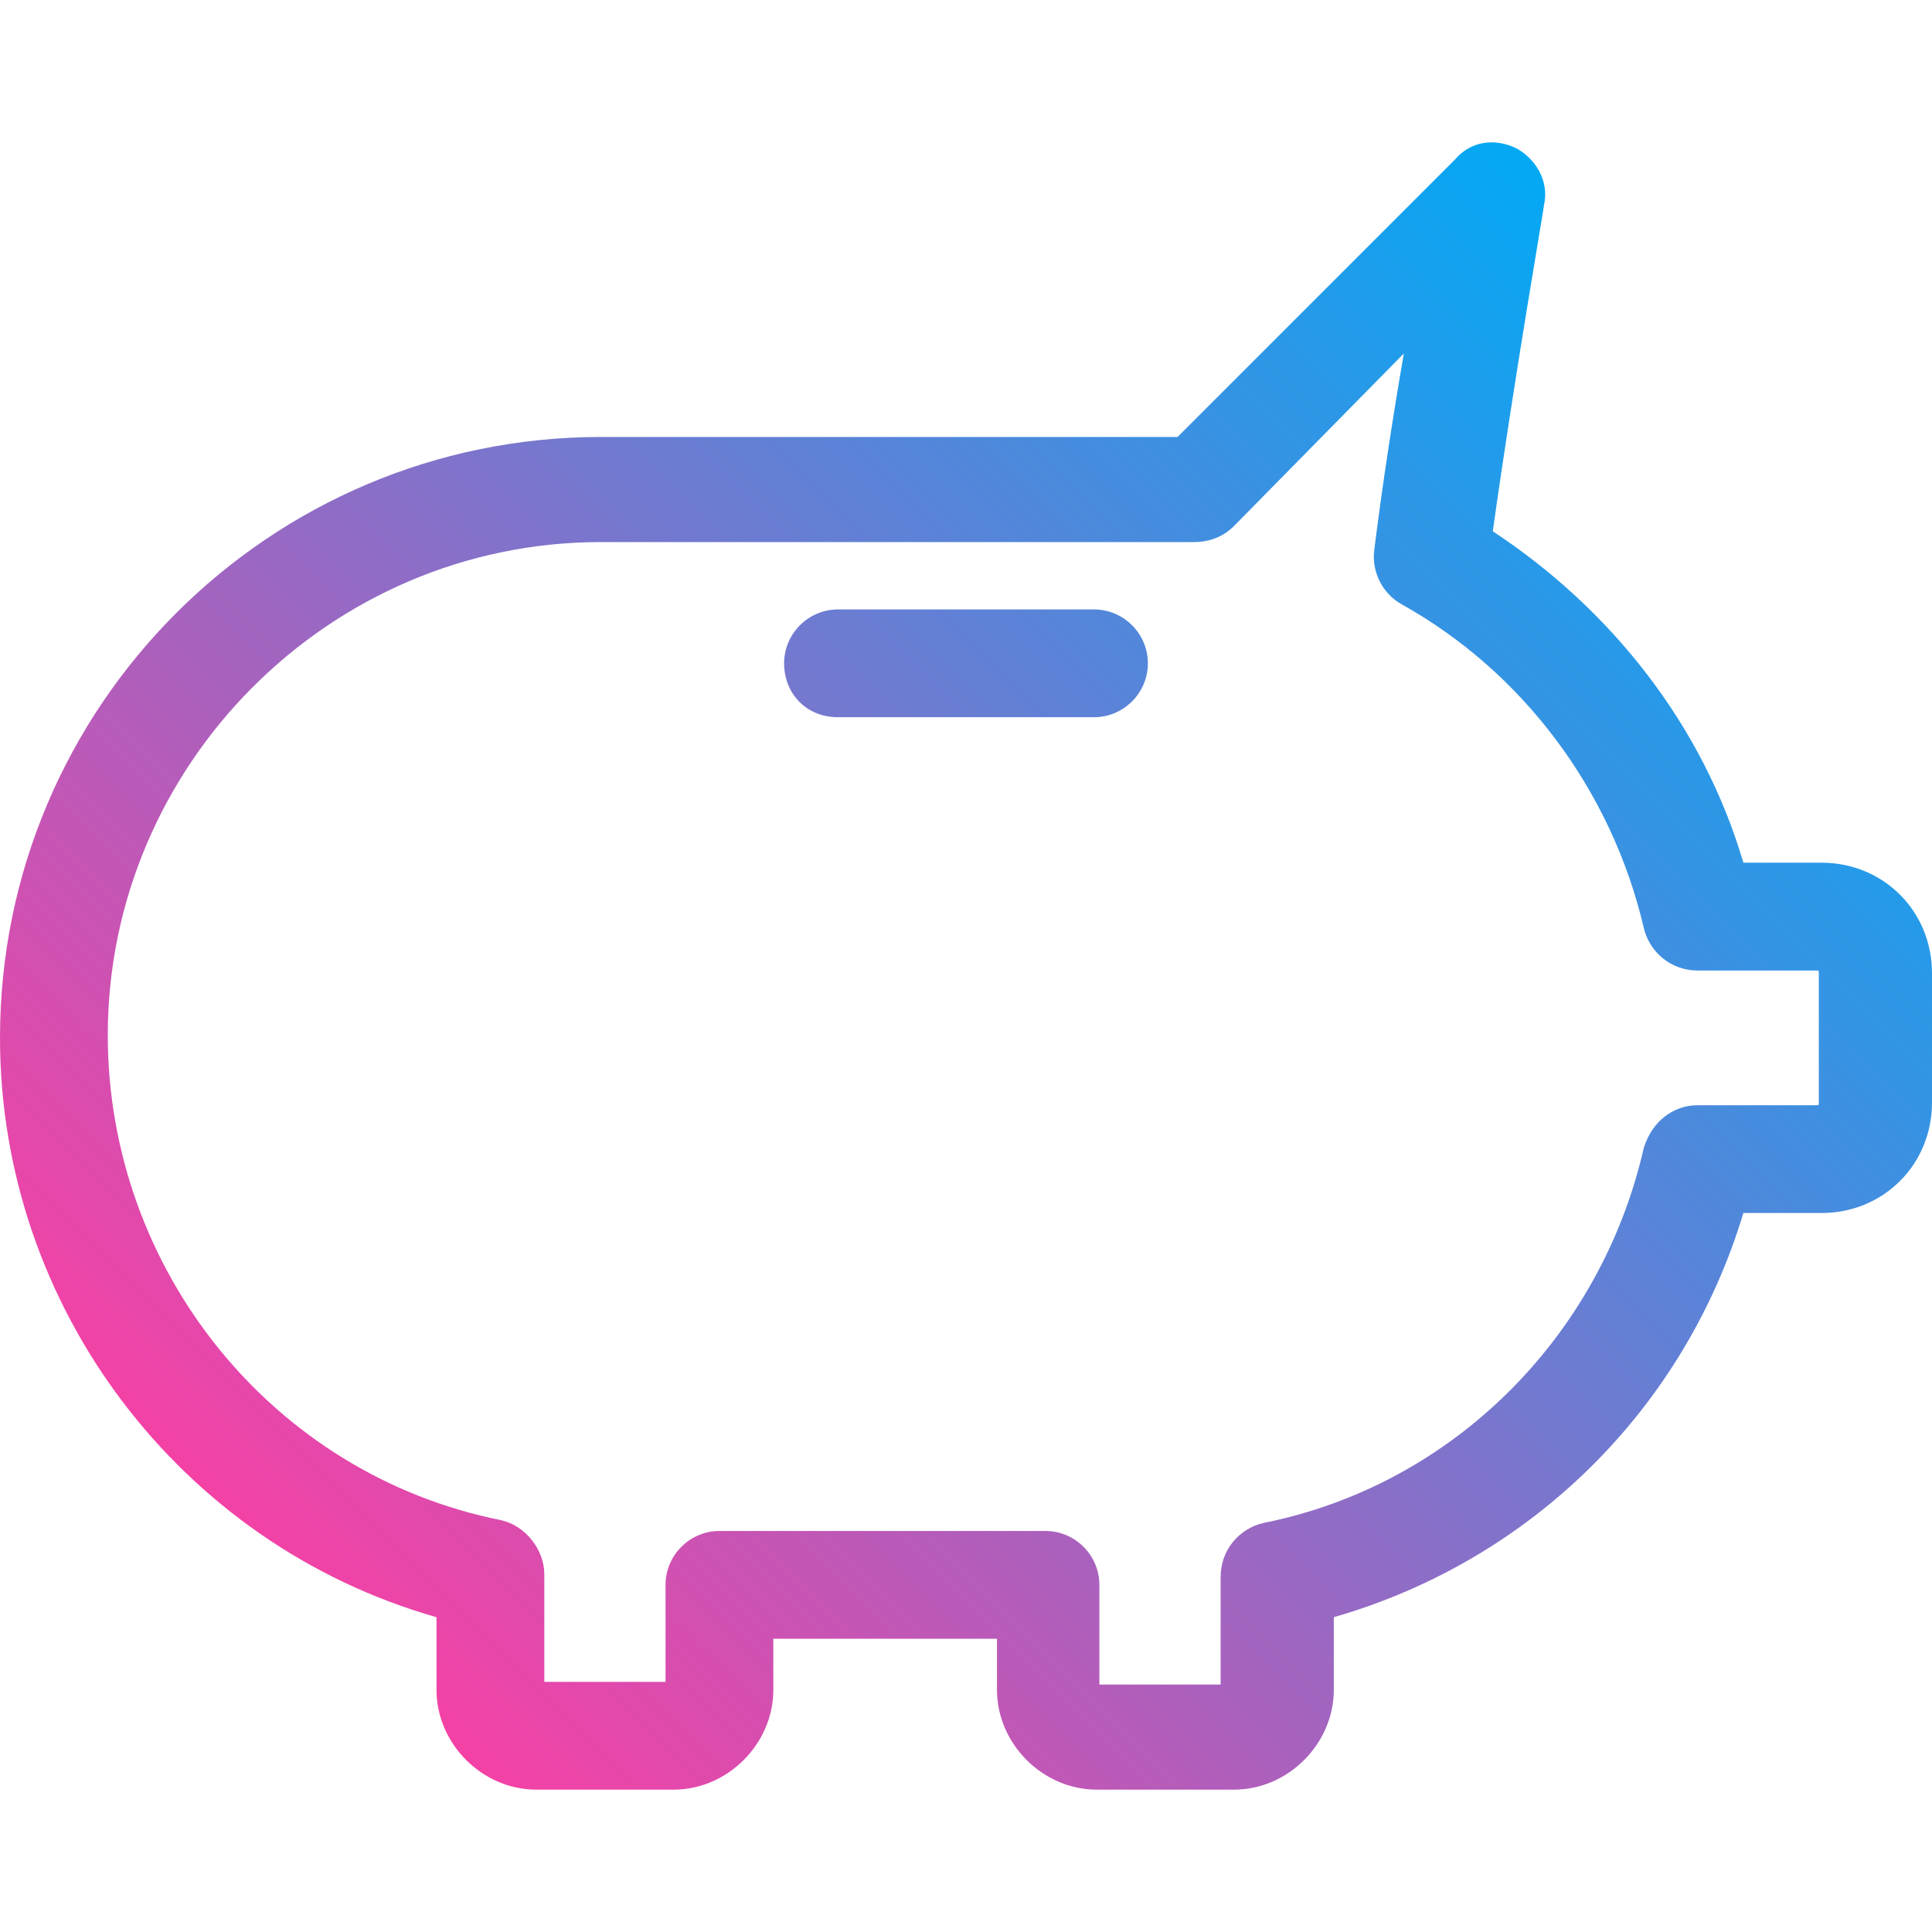 <svg xmlns="http://www.w3.org/2000/svg" xmlns:xlink="http://www.w3.org/1999/xlink" id="Layer_1" width="200" height="200" x="0" y="0" enable-background="new 495.275 320.945 200 200" version="1.1" viewBox="495.275 320.945 200 200" xml:space="preserve"><g><linearGradient id="SVGID_1_" x1="528.469" x2="666.418" y1="488.078" y2="350.129" gradientUnits="userSpaceOnUse"><stop offset="0" style="stop-color:#f441a5"/><stop offset="1" style="stop-color:#03a9f4"/></linearGradient><path fill="url(#SVGID_1_)" d="M540.463,488.356v7.531c0,5.579,4.742,10.321,10.321,10.321h14.226 c5.579,0,10.321-4.742,10.321-10.321v-5.3h23.152v5.3c0,5.579,4.742,10.321,10.32,10.321h14.227c5.578,0,10.32-4.742,10.32-10.321 v-7.531c20.362-5.857,36.263-21.479,42.398-41.841h8.09c6.416,0,11.437-5.021,11.437-11.437v-13.39 c0-6.415-5.021-11.436-11.437-11.436h-8.09c-4.184-14.226-13.668-26.221-25.94-34.31c2.231-15.899,5.299-33.473,5.299-33.751 c0.559-2.511-0.837-4.742-2.789-5.858c-2.231-1.116-4.742-0.837-6.415,1.116l-28.731,28.731c-0.278,0-0.837,0-1.115,0h-58.578 c-34.31,0-62.204,27.894-62.204,62.203C495.275,456.278,513.964,480.825,540.463,488.356z M557.478,377.06h58.578 c0.837,0,1.395,0,1.952,0h0.837c1.674,0,3.068-0.558,4.185-1.673l17.572-17.853c-1.115,6.416-2.23,13.668-3.067,20.363 c-0.279,2.231,0.837,4.463,2.789,5.579c12.552,6.974,21.757,19.247,25.104,33.473c0.558,2.51,2.789,4.463,5.579,4.463h12.273 c0.278,0,0.278,0,0.278,0.278v13.39c0,0.278,0,0.278-0.278,0.278h-12.273c-2.511,0-4.742,1.674-5.579,4.464 c-4.463,19.525-19.805,34.867-39.33,38.772c-2.511,0.558-4.464,2.789-4.464,5.579v11.157h-12.552v-10.32 c0-3.069-2.511-5.579-5.579-5.579h-33.752c-3.068,0-5.579,2.51-5.579,5.579v10.041h-12.552v-11.157 c0-2.511-1.953-5.021-4.463-5.579c-23.71-4.742-40.725-25.941-40.725-50.209C506.432,400.211,529.305,377.06,557.478,377.06z M582.025,395.191h26.499c3.069,0,5.579-2.511,5.579-5.579s-2.51-5.579-5.579-5.579h-26.499c-3.068,0-5.579,2.51-5.579,5.579 S578.677,395.191,582.025,395.191z"/><rect width="200" height="200" x="495.275" y="320.945" fill="none"/></g></svg>